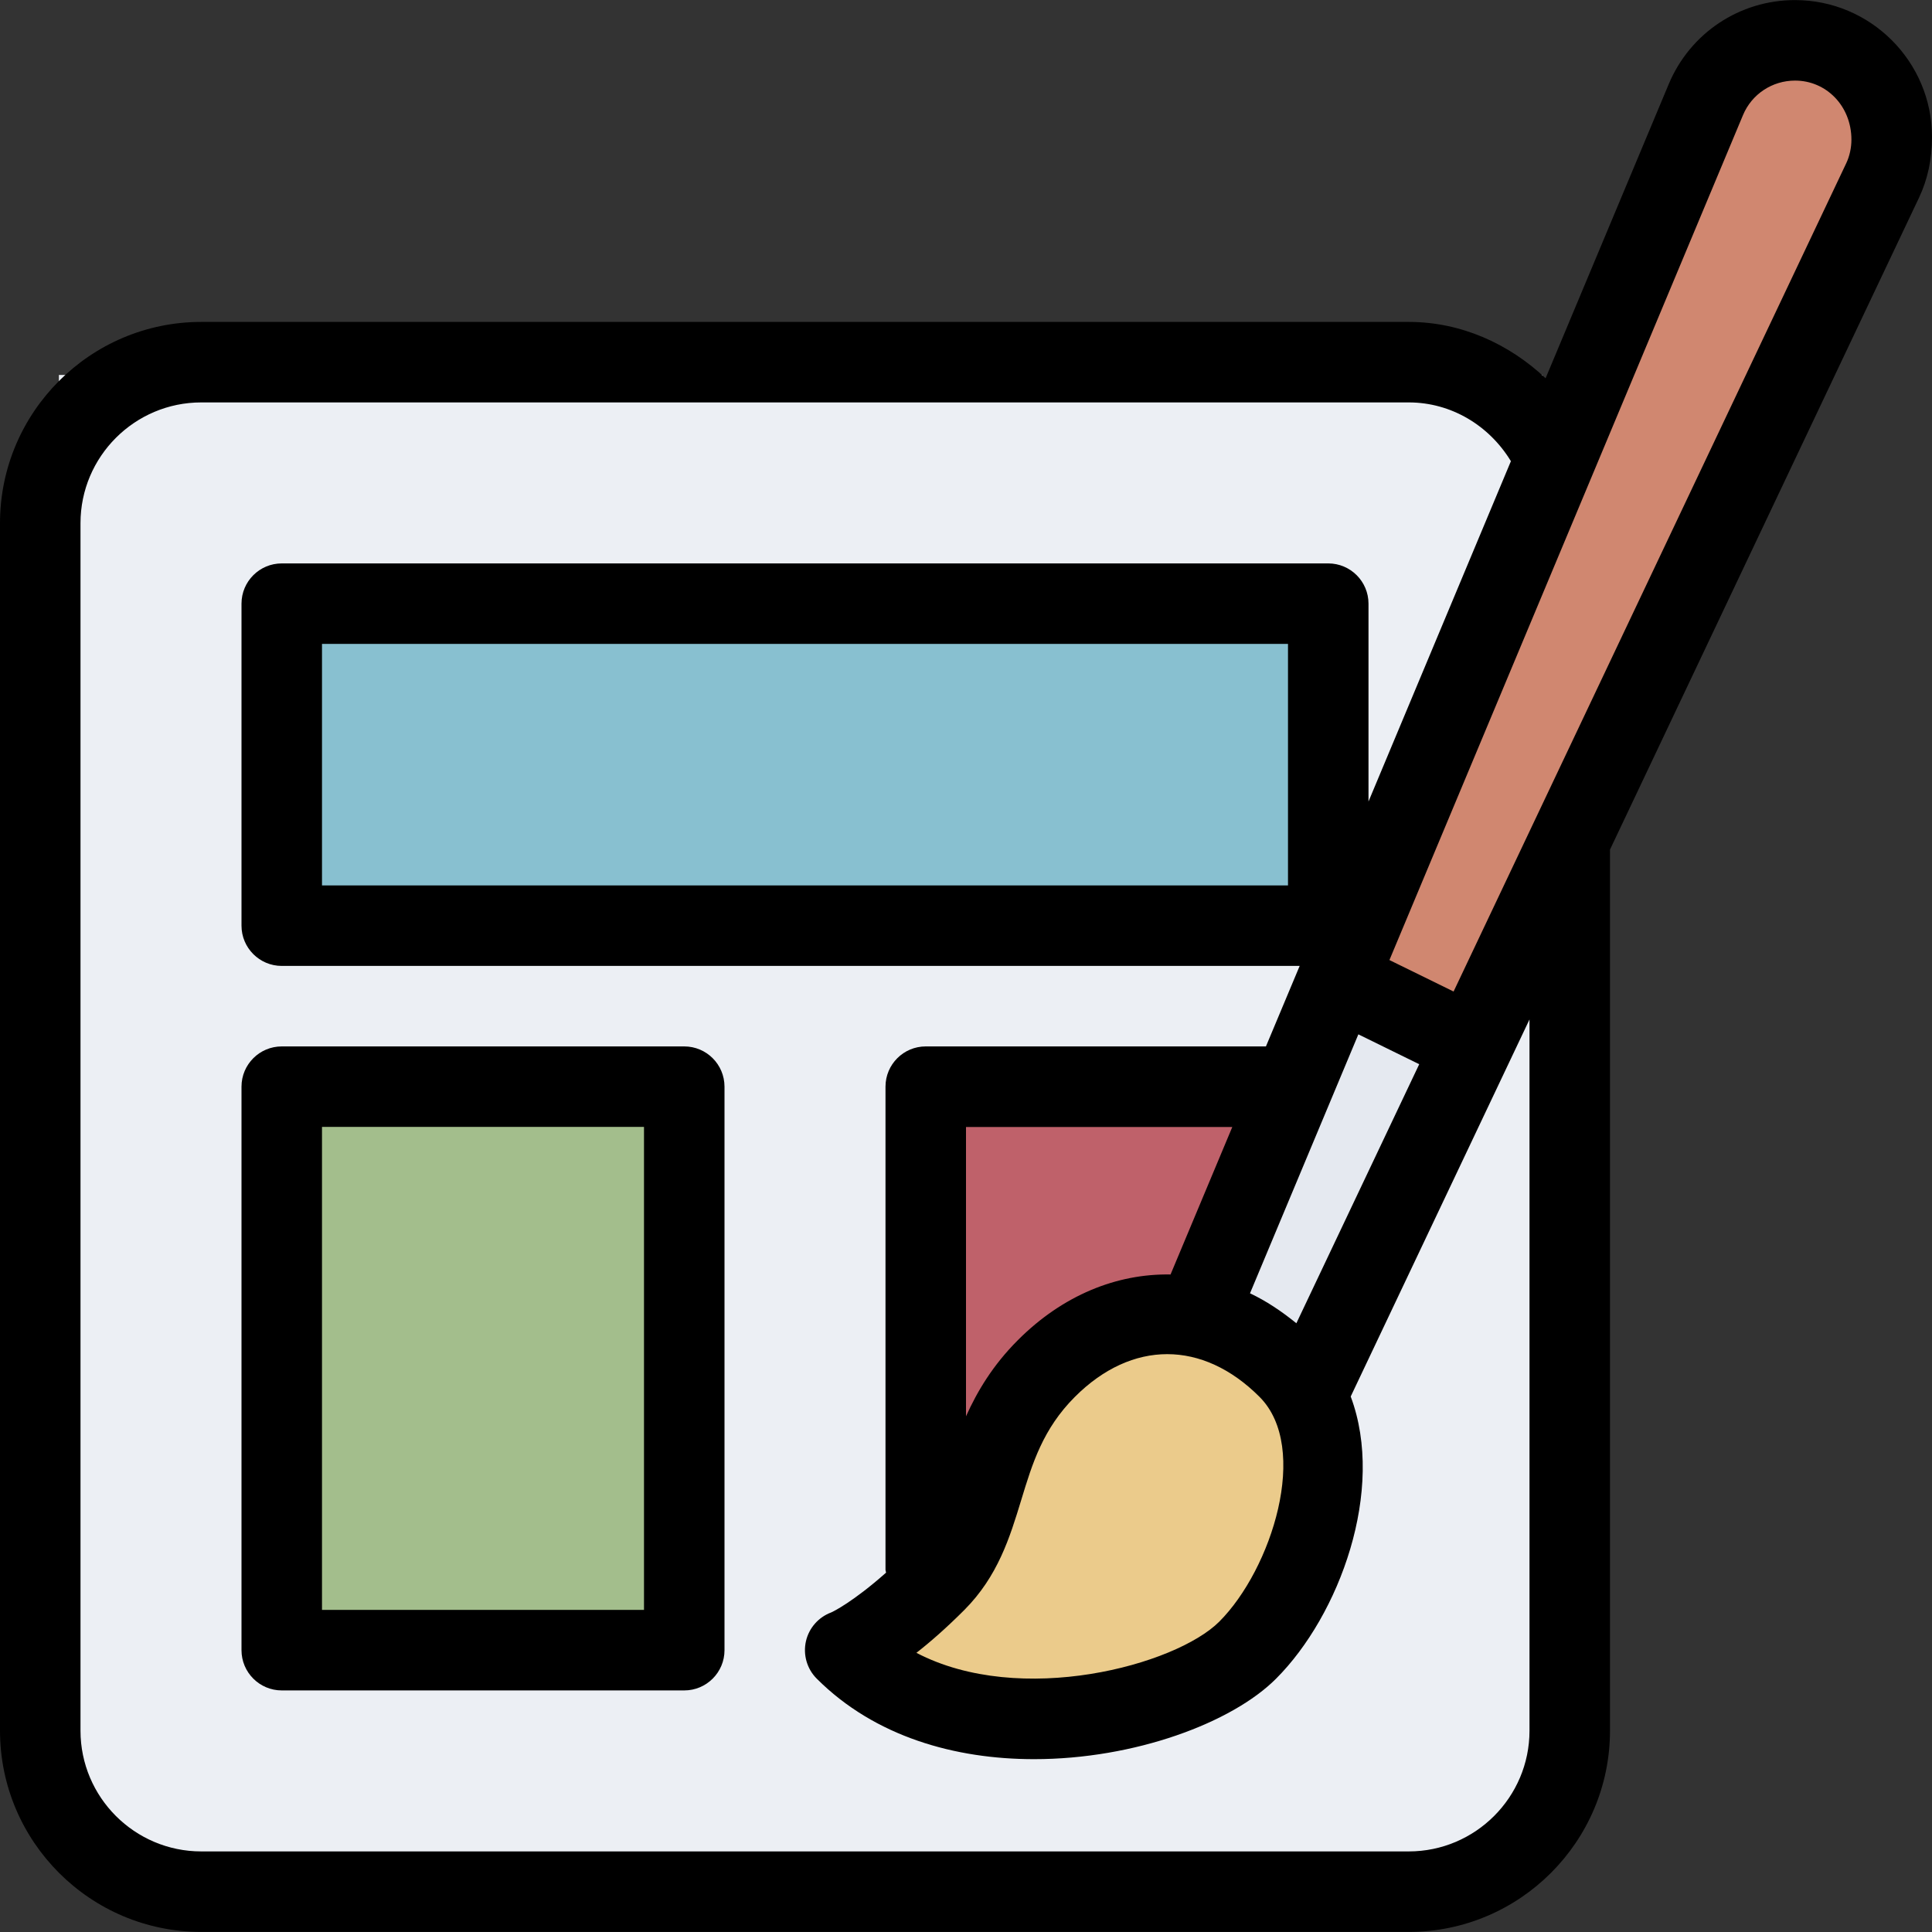 <?xml version="1.0" encoding="UTF-8" standalone="no"?>
<!-- Uploaded to: SVG Repo, www.svgrepo.com, Generator: SVG Repo Mixer Tools -->

<svg
   fill="#000000"
   height="800px"
   width="800px"
   version="1.1"
   id="Layer_1"
   viewBox="0 0 512 512"
   xml:space="preserve"
   sodipodi:docname="cs-themes.svg"
   inkscape:version="1.3 (0e150ed6c4, 2023-07-21)"
   xmlns:inkscape="http://www.inkscape.org/namespaces/inkscape"
   xmlns:sodipodi="http://sodipodi.sourceforge.net/DTD/sodipodi-0.dtd"
   xmlns="http://www.w3.org/2000/svg"
   xmlns:svg="http://www.w3.org/2000/svg"><rect x="0" y="0" width="512" height="512" fill="#333333" stroke="none"/><defs
   id="defs4"><inkscape:perspective
     sodipodi:type="inkscape:persp3d"
     inkscape:vp_x="0 : 256 : 1"
     inkscape:vp_y="0 : 1000 : 0"
     inkscape:vp_z="512 : 256 : 1"
     inkscape:persp3d-origin="256 : 170.66667 : 1"
     id="perspective5" /></defs><sodipodi:namedview
   id="namedview4"
   pagecolor="#ffffff"
   bordercolor="#000000"
   borderopacity="0.25"
   inkscape:showpageshadow="2"
   inkscape:pageopacity="0.0"
   inkscape:pagecheckerboard="0"
   inkscape:deskcolor="#d1d1d1"
   inkscape:zoom="1.01"
   inkscape:cx="396.53465"
   inkscape:cy="424.75248"
   inkscape:window-width="1287"
   inkscape:window-height="1004"
   inkscape:window-x="633"
   inkscape:window-y="0"
   inkscape:window-maximized="0"
   inkscape:current-layer="Layer_1" />&#10;<rect
   style="fill:#eceff4;fill-opacity:1;stroke-width:0.64"
   id="rect4"
   width="393.187"
   height="394.957"
   x="15.609"
   y="99.368"
   ry="0" /><g
   id="g2">&#10;	<g
   id="g1">&#10;		<path
   style="fill:#88c0d0;fill-opacity:1;stroke-width:0.64"
   d="m 80.669,243.899 267.96,1.25 0.109,-80.14 -271.302,0.921 z"
   id="path13" /><path
   style="fill:#bf616a;fill-opacity:1;stroke-width:0.64"
   d="m 246.005,288.41 92.9,-1.325 -20.871,57.93 -29.864,4.145 -18.706,28.084 -23.075,20.482 z"
   id="path15" /><path
   style="fill:#ebcb8b;fill-opacity:1;stroke-width:0.64"
   d="m 236.037,438.23 c 25.454,-43.715 45.13,-85.348 45.13,-85.348 l 48.435,3.872 28.343,18.173 -10.915,26.223 -21.964,46.15 -42.409,2.985 z"
   id="path10" /><path
   style="fill:#e5e9f0;fill-opacity:1;stroke-width:0.64"
   d="m 319.318,344.288 24.39,19.116 44.866,-82.694 -31.454,-19.259 z"
   id="path12" /><path
   style="fill:#d08770;fill-opacity:1;stroke-width:0.64"
   d="m 354.896,258.284 34.072,14.39 116.423,-239.818 -23.39,-21.762 -22.772,2.463 z"
   id="path11" /><path
   d="M475.691,0.021c-14.656,0-27.776,8.725-33.451,22.251l-32.64,77.973c-9.728-9.152-22.421-14.933-36.267-14.933h-320    C23.936,85.312,0,109.248,0,138.645v320c0,29.397,23.936,53.333,53.333,53.333h320c29.397,0,53.333-23.936,53.333-53.333V225.152    l81.92-172.821c2.24-4.757,3.413-10.048,3.413-16.043C512,16.299,495.701,0.021,475.691,0.021z M405.333,458.645    c0,17.643-14.357,32-32,32h-320c-17.643,0-32-14.357-32-32v-320c0-17.643,14.357-32,32-32h320    c11.243,0,21.312,6.101,27.072,15.573l-37.739,90.197v-52.437c0-5.888-4.779-10.667-10.667-10.667H74.667    c-5.888,0-10.667,4.779-10.667,10.667v85.333c0,5.888,4.779,10.667,10.667,10.667h269.76l-8.939,21.333h-90.155    c-5.888,0-10.667,4.779-10.667,10.667v128c0,0.277,0.128,0.512,0.149,0.789c-8.768,7.787-14.144,10.389-14.528,10.539    c-3.371,1.259-5.888,4.096-6.699,7.616c-0.811,3.584,0.256,7.339,2.859,9.941c15.445,15.445,36.757,21.333,57.6,21.333    c26.645,0,52.48-9.643,64.128-21.333c16.768-16.768,29.056-50.005,19.776-74.773l47.381-99.925V458.645z M270.635,397.525    c2.944-9.685,5.739-18.859,14.229-27.349c15.083-15.083,33.835-15.083,48.917,0c13.504,13.504,3.2,45.717-10.667,59.584    c-11.563,11.541-52.672,22.677-80.256,8.256c3.669-2.859,7.893-6.549,12.672-11.328    C264.448,417.749,267.605,407.467,270.635,397.525z M256,375.339v-76.672h70.571l-16.363,39.083    c-14.251-0.256-28.565,5.483-40.448,17.387C263.125,361.771,259.008,368.661,256,375.339z M331.264,342.741l28.715-68.629    l16.128,7.915l-32.555,68.651C339.605,347.477,335.531,344.747,331.264,342.741z M341.333,170.645v64h-256v-64H341.333z     M489.28,43.243l-104.064,219.52l-17.003-8.341l54.08-129.237l39.616-94.677c2.325-5.568,7.744-9.152,13.803-9.152    c8.235,0,14.933,6.699,14.933,15.659C490.645,39.147,490.176,41.344,489.28,43.243z"
   id="path1" />&#10;	<path
   style="fill:#a3be8c;fill-opacity:1;stroke-width:0.64"
   d="m 75.728,287.915 100.708,3.453 1.855,149.041 -102.087,-2.745 z"
   id="path14" /></g>&#10;</g>&#10;<g
   id="g4">&#10;	<g
   id="g3">&#10;		<path
   d="M181.333,277.312H74.667c-5.888,0-10.667,4.779-10.667,10.667v149.333c0,5.888,4.779,10.667,10.667,10.667h106.667    c5.888,0,10.667-4.779,10.667-10.667V287.979C192,282.091,187.221,277.312,181.333,277.312z M170.667,426.645H85.333v-128h85.333    V426.645z"
   id="path2"
   style="fill:#000000;fill-opacity:1" />&#10;	</g>&#10;</g>&#10;</svg>
